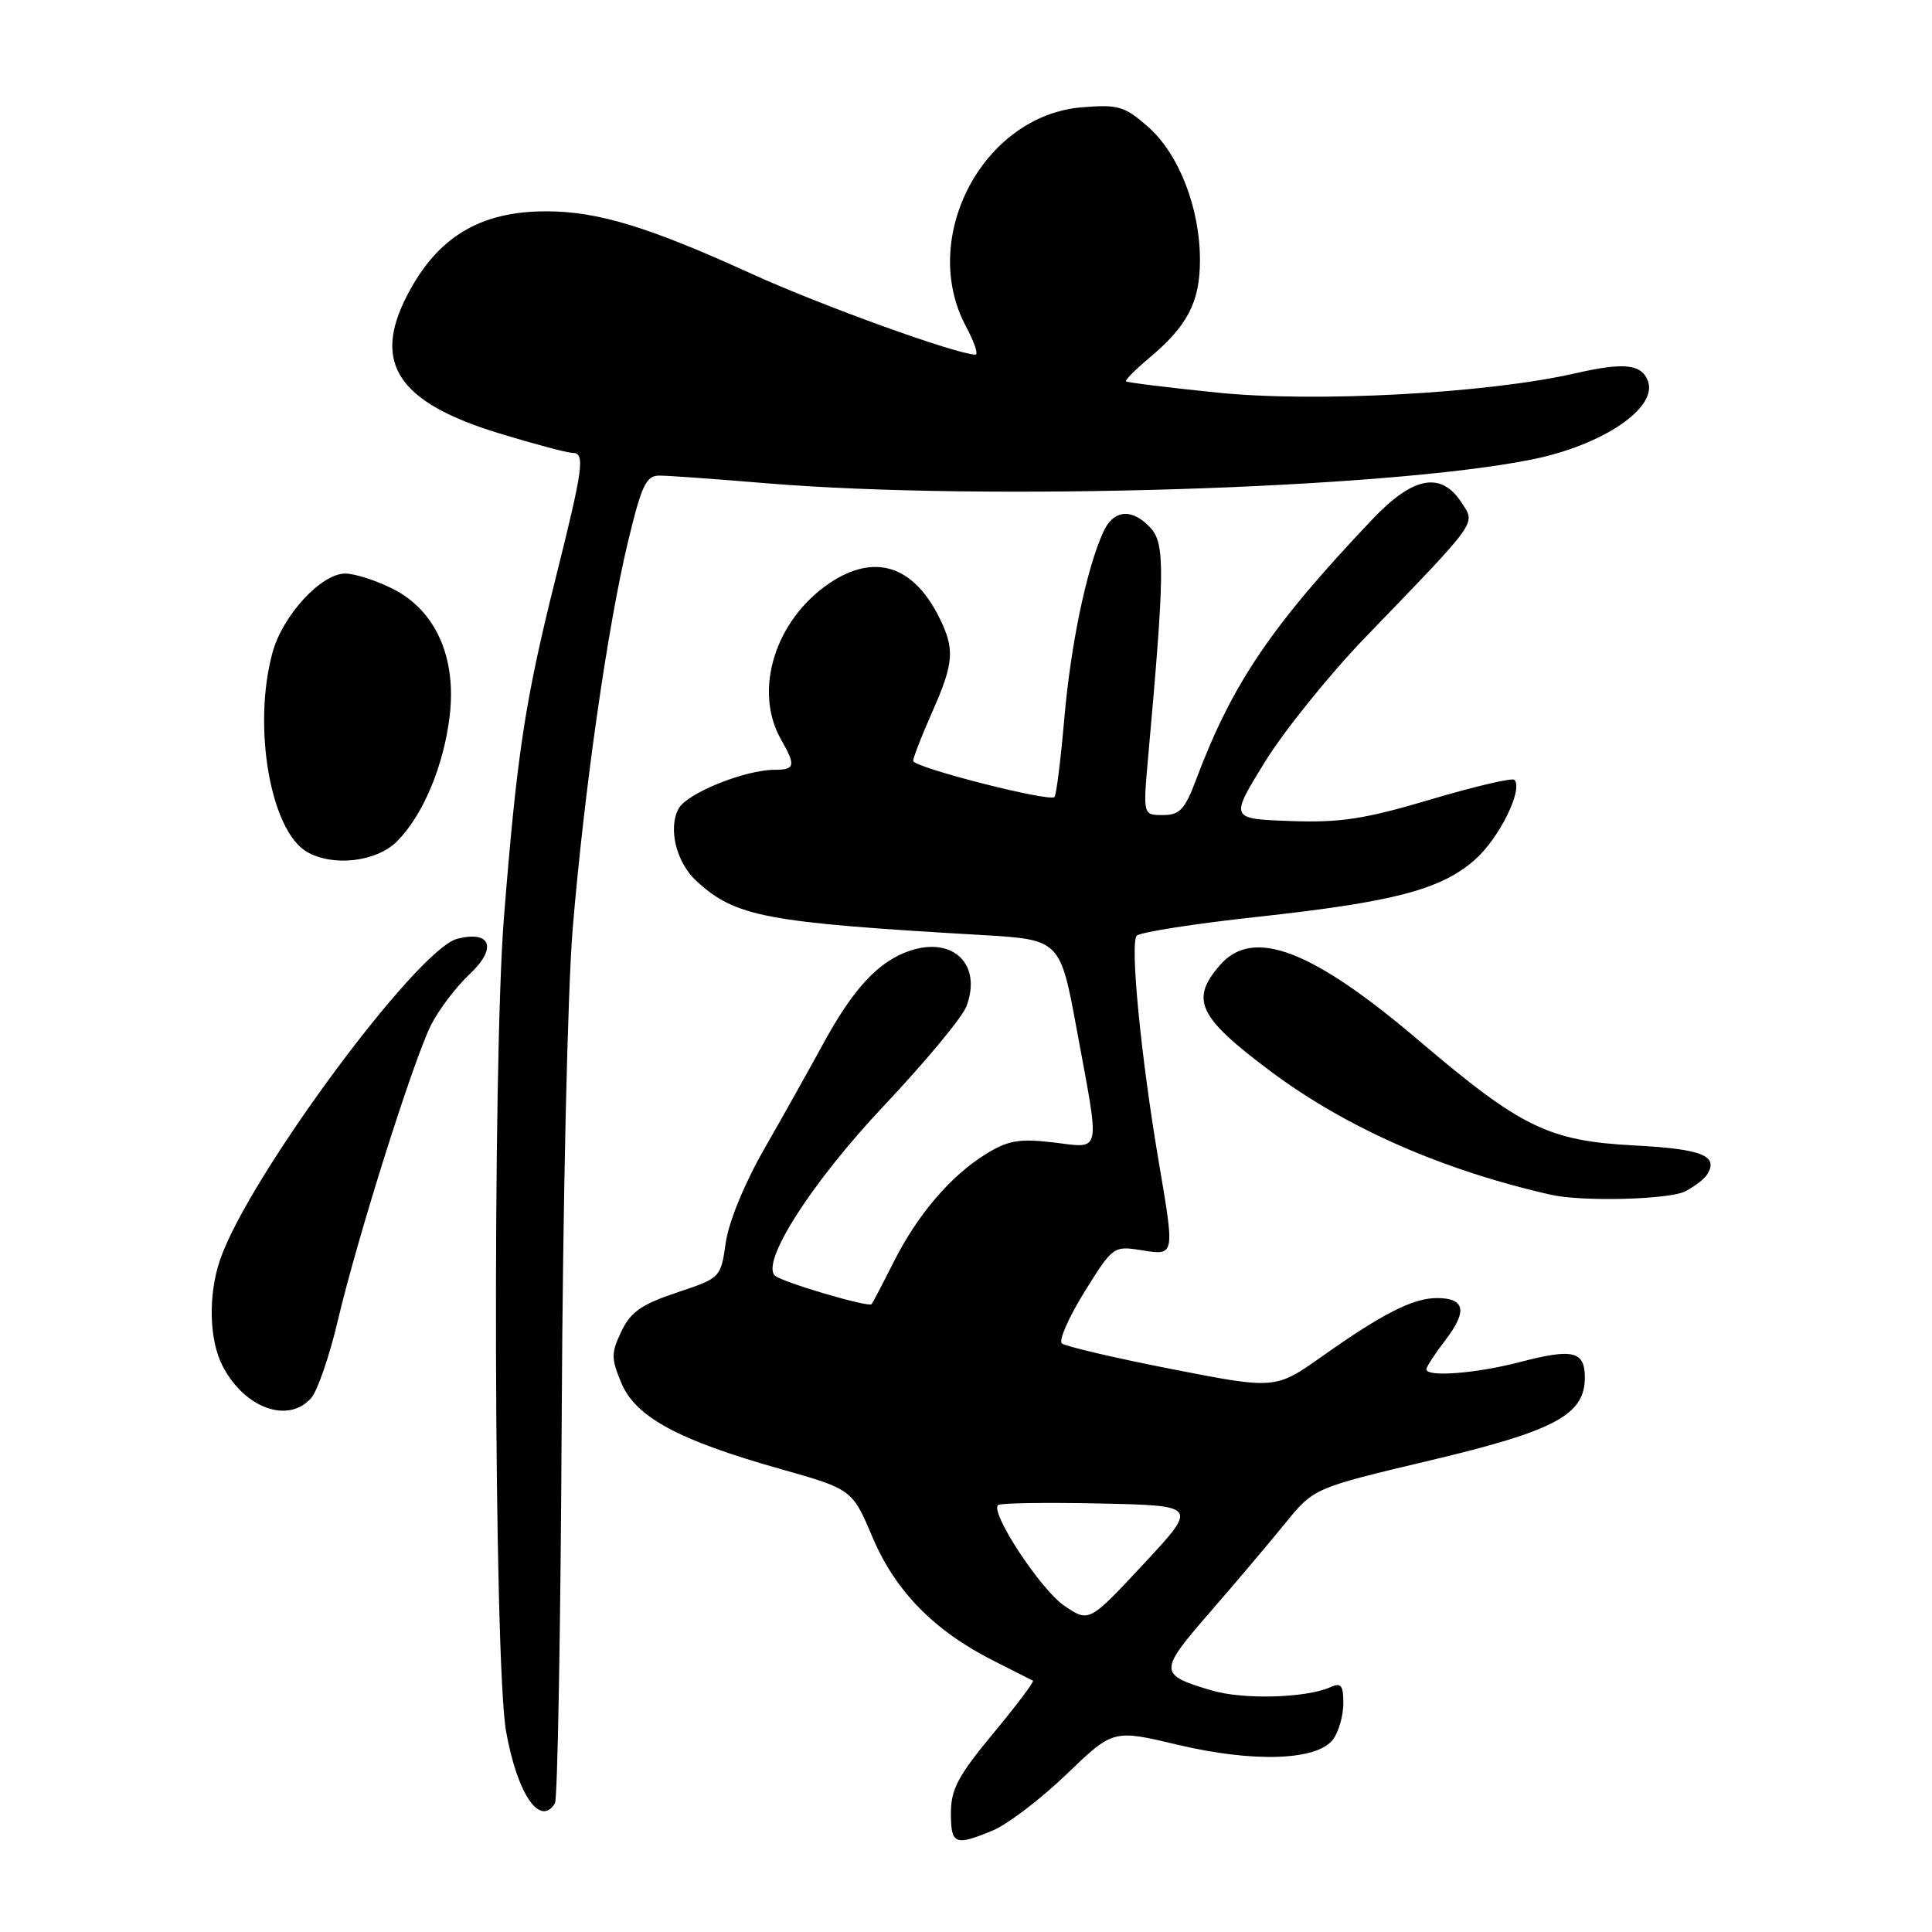 <?xml version="1.0" encoding="UTF-8" standalone="no"?>
<!DOCTYPE svg PUBLIC "-//W3C//DTD SVG 1.1//EN" "http://www.w3.org/Graphics/SVG/1.1/DTD/svg11.dtd" >
<svg xmlns="http://www.w3.org/2000/svg" xmlns:xlink="http://www.w3.org/1999/xlink" version="1.1" viewBox="0 0 256 256">
 <g >
 <path fill="currentColor"
d=" M 131.59 242.53 C 133.53 241.72 137.90 238.38 141.31 235.11 C 147.50 229.16 147.50 229.16 156.00 231.18 C 166.13 233.59 174.58 233.29 176.65 230.46 C 177.39 229.45 178.00 227.31 178.00 225.70 C 178.00 223.29 177.70 222.92 176.25 223.57 C 173.06 225.00 164.72 225.23 160.58 224.00 C 153.49 221.90 153.48 221.51 160.30 213.66 C 163.72 209.72 168.22 204.40 170.31 201.83 C 174.10 197.17 174.10 197.17 189.47 193.52 C 206.07 189.58 210.00 187.48 210.00 182.52 C 210.00 179.03 208.42 178.65 201.48 180.46 C 195.60 182.00 189.00 182.51 189.00 181.43 C 189.00 181.12 190.16 179.34 191.59 177.48 C 194.47 173.69 194.10 172.00 190.39 172.00 C 187.25 172.00 183.17 174.07 175.25 179.68 C 169.00 184.10 169.00 184.10 155.25 181.41 C 147.69 179.93 141.14 178.39 140.70 178.01 C 140.26 177.62 141.61 174.55 143.70 171.18 C 147.45 165.14 147.55 165.07 151.25 165.66 C 155.70 166.37 155.67 166.49 153.55 154.00 C 151.18 140.10 149.70 124.90 150.63 123.98 C 151.11 123.52 158.25 122.40 166.50 121.50 C 184.69 119.52 190.92 117.89 195.43 113.92 C 198.64 111.11 201.88 104.55 200.66 103.33 C 200.37 103.04 195.37 104.21 189.55 105.94 C 180.81 108.54 177.60 109.03 170.97 108.79 C 162.96 108.50 162.96 108.50 167.58 101.00 C 170.12 96.88 176.10 89.45 180.87 84.50 C 196.13 68.67 195.55 69.49 193.62 66.54 C 190.94 62.45 187.24 63.14 181.91 68.75 C 168.51 82.84 163.27 90.57 158.51 103.25 C 157.00 107.27 156.32 108.00 154.09 108.00 C 151.45 108.00 151.45 108.00 152.14 100.25 C 154.33 75.92 154.38 72.08 152.49 69.99 C 150.05 67.30 147.56 67.49 146.20 70.47 C 143.98 75.34 141.89 85.34 141.03 95.17 C 140.55 100.67 139.97 105.37 139.72 105.61 C 139.04 106.29 121.00 101.68 121.00 100.82 C 121.00 100.40 122.12 97.51 123.50 94.40 C 126.43 87.78 126.56 86.01 124.39 81.70 C 120.96 74.88 115.81 73.30 109.92 77.27 C 102.69 82.15 99.79 91.51 103.50 98.00 C 105.47 101.44 105.35 102.00 102.68 102.00 C 98.70 102.00 91.01 105.11 89.91 107.16 C 88.50 109.80 89.62 114.31 92.30 116.76 C 97.48 121.49 101.37 122.23 129.99 123.89 C 140.48 124.50 140.48 124.50 142.69 136.50 C 145.79 153.27 146.02 152.14 139.58 151.38 C 135.05 150.85 133.57 151.10 130.65 152.91 C 125.95 155.81 121.56 160.96 118.38 167.29 C 116.94 170.15 115.64 172.64 115.49 172.81 C 115.08 173.27 103.62 169.89 102.69 169.03 C 100.77 167.25 107.55 156.67 117.14 146.50 C 122.60 140.71 127.51 134.80 128.05 133.36 C 130.15 127.84 126.35 124.07 120.62 125.96 C 116.42 127.35 113.05 130.97 108.97 138.50 C 107.17 141.80 103.71 147.98 101.28 152.22 C 98.68 156.75 96.56 161.89 96.17 164.64 C 95.50 169.32 95.48 169.34 89.68 171.27 C 85.02 172.83 83.56 173.84 82.34 176.41 C 80.97 179.28 80.97 180.00 82.33 183.25 C 84.22 187.77 89.88 190.83 103.38 194.64 C 112.92 197.34 112.92 197.34 115.64 203.75 C 118.67 210.88 123.83 216.13 131.71 220.09 C 134.34 221.41 136.67 222.59 136.87 222.70 C 137.07 222.81 134.71 225.95 131.62 229.67 C 126.98 235.26 126.00 237.09 126.00 240.22 C 126.00 244.43 126.52 244.64 131.59 242.53 Z  M 73.53 238.95 C 73.89 238.38 74.29 215.31 74.43 187.70 C 74.57 159.49 75.21 131.15 75.89 123.00 C 77.43 104.56 80.52 82.98 83.22 71.75 C 85.04 64.21 85.62 63.00 87.41 63.02 C 88.56 63.02 94.90 63.48 101.50 64.03 C 130.45 66.43 183.72 64.78 203.00 60.88 C 212.42 58.98 219.71 54.02 218.35 50.46 C 217.49 48.23 215.17 47.99 208.72 49.47 C 197.07 52.13 174.30 53.36 161.28 52.02 C 154.80 51.36 149.37 50.69 149.21 50.53 C 149.05 50.38 150.40 49.01 152.21 47.49 C 157.35 43.19 158.99 40.05 159.00 34.50 C 159.01 27.59 156.22 20.40 152.11 16.79 C 149.01 14.07 148.17 13.82 143.33 14.22 C 130.26 15.31 121.70 31.51 128.00 43.26 C 129.10 45.32 129.67 46.99 129.25 46.99 C 126.71 46.95 108.80 40.48 99.50 36.24 C 85.93 30.05 79.18 28.00 72.38 28.00 C 63.57 28.00 57.91 31.43 53.91 39.21 C 49.30 48.17 52.78 53.34 66.14 57.42 C 70.80 58.84 75.14 60.00 75.80 60.00 C 77.57 60.00 77.34 61.75 73.58 76.80 C 69.57 92.85 68.50 99.86 66.78 121.50 C 65.22 140.99 65.43 220.30 67.06 229.43 C 68.54 237.71 71.56 242.15 73.53 238.95 Z  M 41.23 185.25 C 42.07 184.29 43.66 179.68 44.76 175.00 C 47.36 163.95 54.75 140.53 57.12 135.81 C 58.14 133.78 60.44 130.76 62.22 129.09 C 65.90 125.65 65.08 123.26 60.60 124.39 C 55.29 125.72 32.93 155.97 29.17 166.90 C 27.57 171.56 27.70 177.53 29.49 180.99 C 32.39 186.60 38.19 188.70 41.23 185.25 Z  M 223.32 157.85 C 224.52 157.22 225.80 156.25 226.16 155.69 C 227.81 153.16 225.60 152.25 216.60 151.78 C 205.20 151.18 201.59 149.43 188.00 137.87 C 173.86 125.84 166.06 122.86 161.69 127.84 C 157.66 132.44 158.73 134.74 168.28 141.89 C 178.29 149.40 191.07 155.04 205.50 158.31 C 209.65 159.26 221.22 158.95 223.32 157.85 Z  M 52.61 111.48 C 56.05 108.04 58.81 101.45 59.59 94.83 C 60.50 87.13 57.73 80.92 52.12 78.06 C 49.90 76.93 47.03 76.00 45.74 76.00 C 42.55 76.00 37.43 81.57 36.10 86.50 C 33.44 96.27 35.83 110.06 40.66 112.87 C 44.12 114.88 49.88 114.21 52.61 111.48 Z  M 141.00 212.75 C 137.88 210.62 131.20 200.46 132.24 199.43 C 132.51 199.16 138.58 199.07 145.73 199.22 C 158.74 199.50 158.74 199.50 151.52 207.25 C 144.30 215.00 144.30 215.00 141.00 212.75 Z "/>
</g>
</svg>